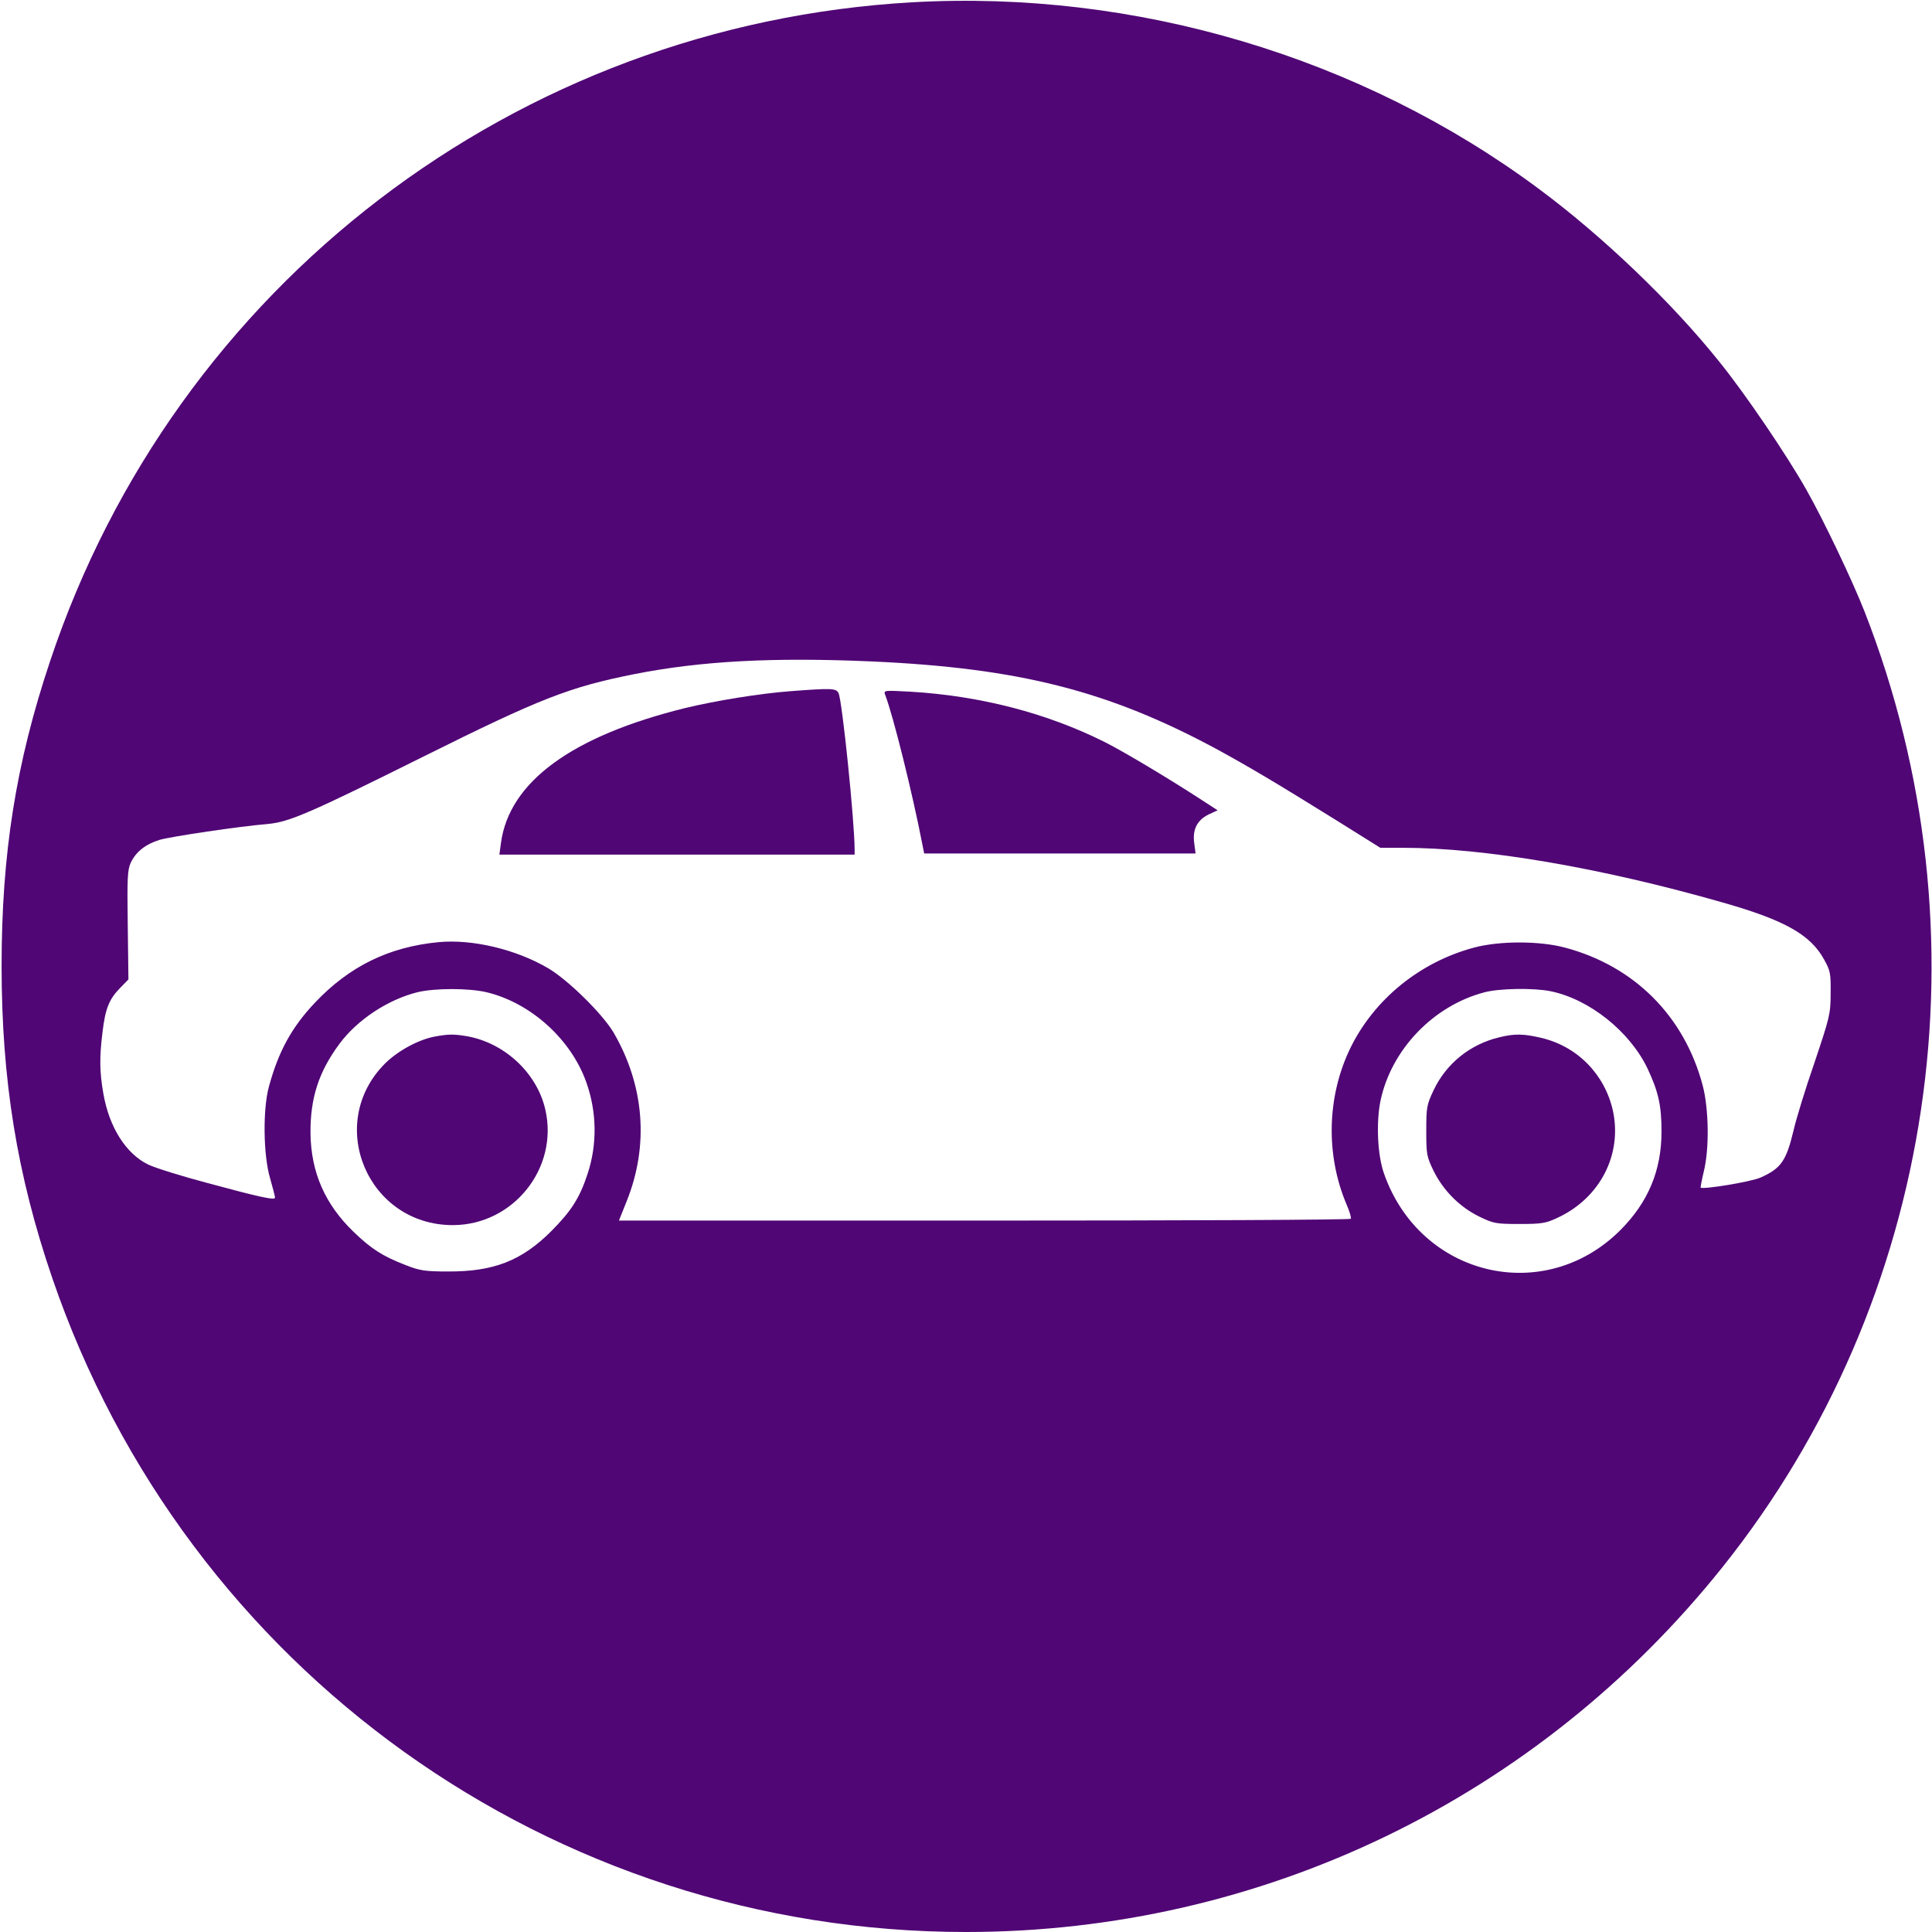 <?xml version="1.0" standalone="no"?>
<!DOCTYPE svg PUBLIC "-//W3C//DTD SVG 20010904//EN" "http://www.w3.org/TR/2001/REC-SVG-20010904/DTD/svg10.dtd">
<svg version="1.0" xmlns="http://www.w3.org/2000/svg"
    width="850pt" height="850pt" viewBox="0 0 850 850"
    preserveAspectRatio="xMidYMid meet">
    <g transform="translate(0,850) scale(0.1,-0.1)"
        fill="#500675" stroke="none">
        <path
            d="M4015 8490 c-1744 -98 -3244 -1245 -3795 -2900 -150 -448 -213 -847
-213 -1340 0 -500 68 -920 223 -1373 590 -1724 2200 -2877 4020 -2877 1299 0
2514 586 3328 1605 941 1178 1180 2786 625 4205 -52 133 -180 402 -255 534
-85 151 -269 423 -385 566 -208 260 -512 551 -794 760 -781 580 -1773 875
-2754 820z m-181 -2900 c651 -29 1045 -130 1521 -387 141 -77 264 -150 526
-313 l192 -120 101 0 c358 0 872 -88 1403 -240 275 -78 388 -142 448 -251 28
-50 30 -62 29 -149 0 -91 -4 -105 -71 -305 -40 -115 -81 -249 -92 -298 -32
-134 -55 -168 -146 -208 -40 -18 -251 -53 -263 -44 -1 1 5 33 14 71 25 101 22
277 -5 379 -81 305 -301 525 -606 606 -112 30 -288 30 -400 0 -239 -64 -440
-228 -545 -444 -102 -212 -108 -466 -17 -683 14 -32 23 -62 20 -66 -2 -5 -728
-8 -1612 -8 l-1608 0 34 85 c99 246 78 510 -58 743 -49 82 -199 230 -287 282
-141 83 -333 129 -482 115 -219 -21 -393 -106 -545 -267 -102 -108 -160 -214
-202 -369 -27 -98 -25 -300 5 -402 12 -42 22 -81 22 -86 0 -13 -71 3 -300 65
-113 30 -228 66 -257 80 -98 47 -172 163 -198 311 -17 95 -18 162 -4 272 12
103 29 145 77 194 l37 38 -3 239 c-3 208 -1 243 13 274 23 49 66 82 127 101
53 15 347 59 478 70 93 9 184 48 680 295 520 259 645 307 930 364 293 58 612
75 1044 56z m-1695 -1455 c195 -46 374 -207 441 -398 46 -130 48 -272 5 -402
-35 -106 -71 -162 -159 -251 -131 -131 -254 -179 -456 -178 -101 0 -124 4
-185 28 -101 39 -151 71 -228 145 -127 122 -189 263 -191 436 -1 154 36 269
127 392 79 107 215 196 345 228 77 18 222 18 301 0z m4683 4 c171 -35 348
-177 426 -339 48 -102 62 -163 62 -278 0 -171 -58 -310 -180 -433 -335 -336
-882 -206 -1041 248 -29 81 -35 227 -15 322 48 224 232 416 456 475 66 18 219
20 292 5z" />
        <path
            d="M3477 5459 c-134 -10 -330 -42 -462 -74 -499 -123 -775 -325 -811
-594 l-7 -51 782 0 781 0 0 21 c0 123 -55 661 -71 690 -11 21 -29 22 -212 8z" />
        <path
            d="M3894 5444 c36 -93 121 -437 163 -654 l9 -45 597 0 597 0 -6 46 c-8
60 13 101 64 126 l39 18 -91 59 c-141 91 -324 200 -405 241 -256 128 -549 204
-858 222 -112 6 -116 6 -109 -13z" />
        <path
            d="M1910 3939 c-71 -14 -161 -63 -217 -119 -263 -265 -75 -710 299 -710
266 0 467 251 407 509 -36 158 -176 290 -339 321 -61 11 -87 11 -150 -1z" />
        <path
            d="M6595 3936 c-128 -31 -232 -115 -288 -233 -30 -64 -32 -75 -32 -178
0 -105 2 -114 33 -178 43 -86 114 -157 199 -199 64 -31 74 -33 178 -33 99 0
116 3 169 28 186 87 284 278 242 471 -36 160 -157 283 -316 320 -76 18 -117
19 -185 2z" />
    </g>
</svg>
